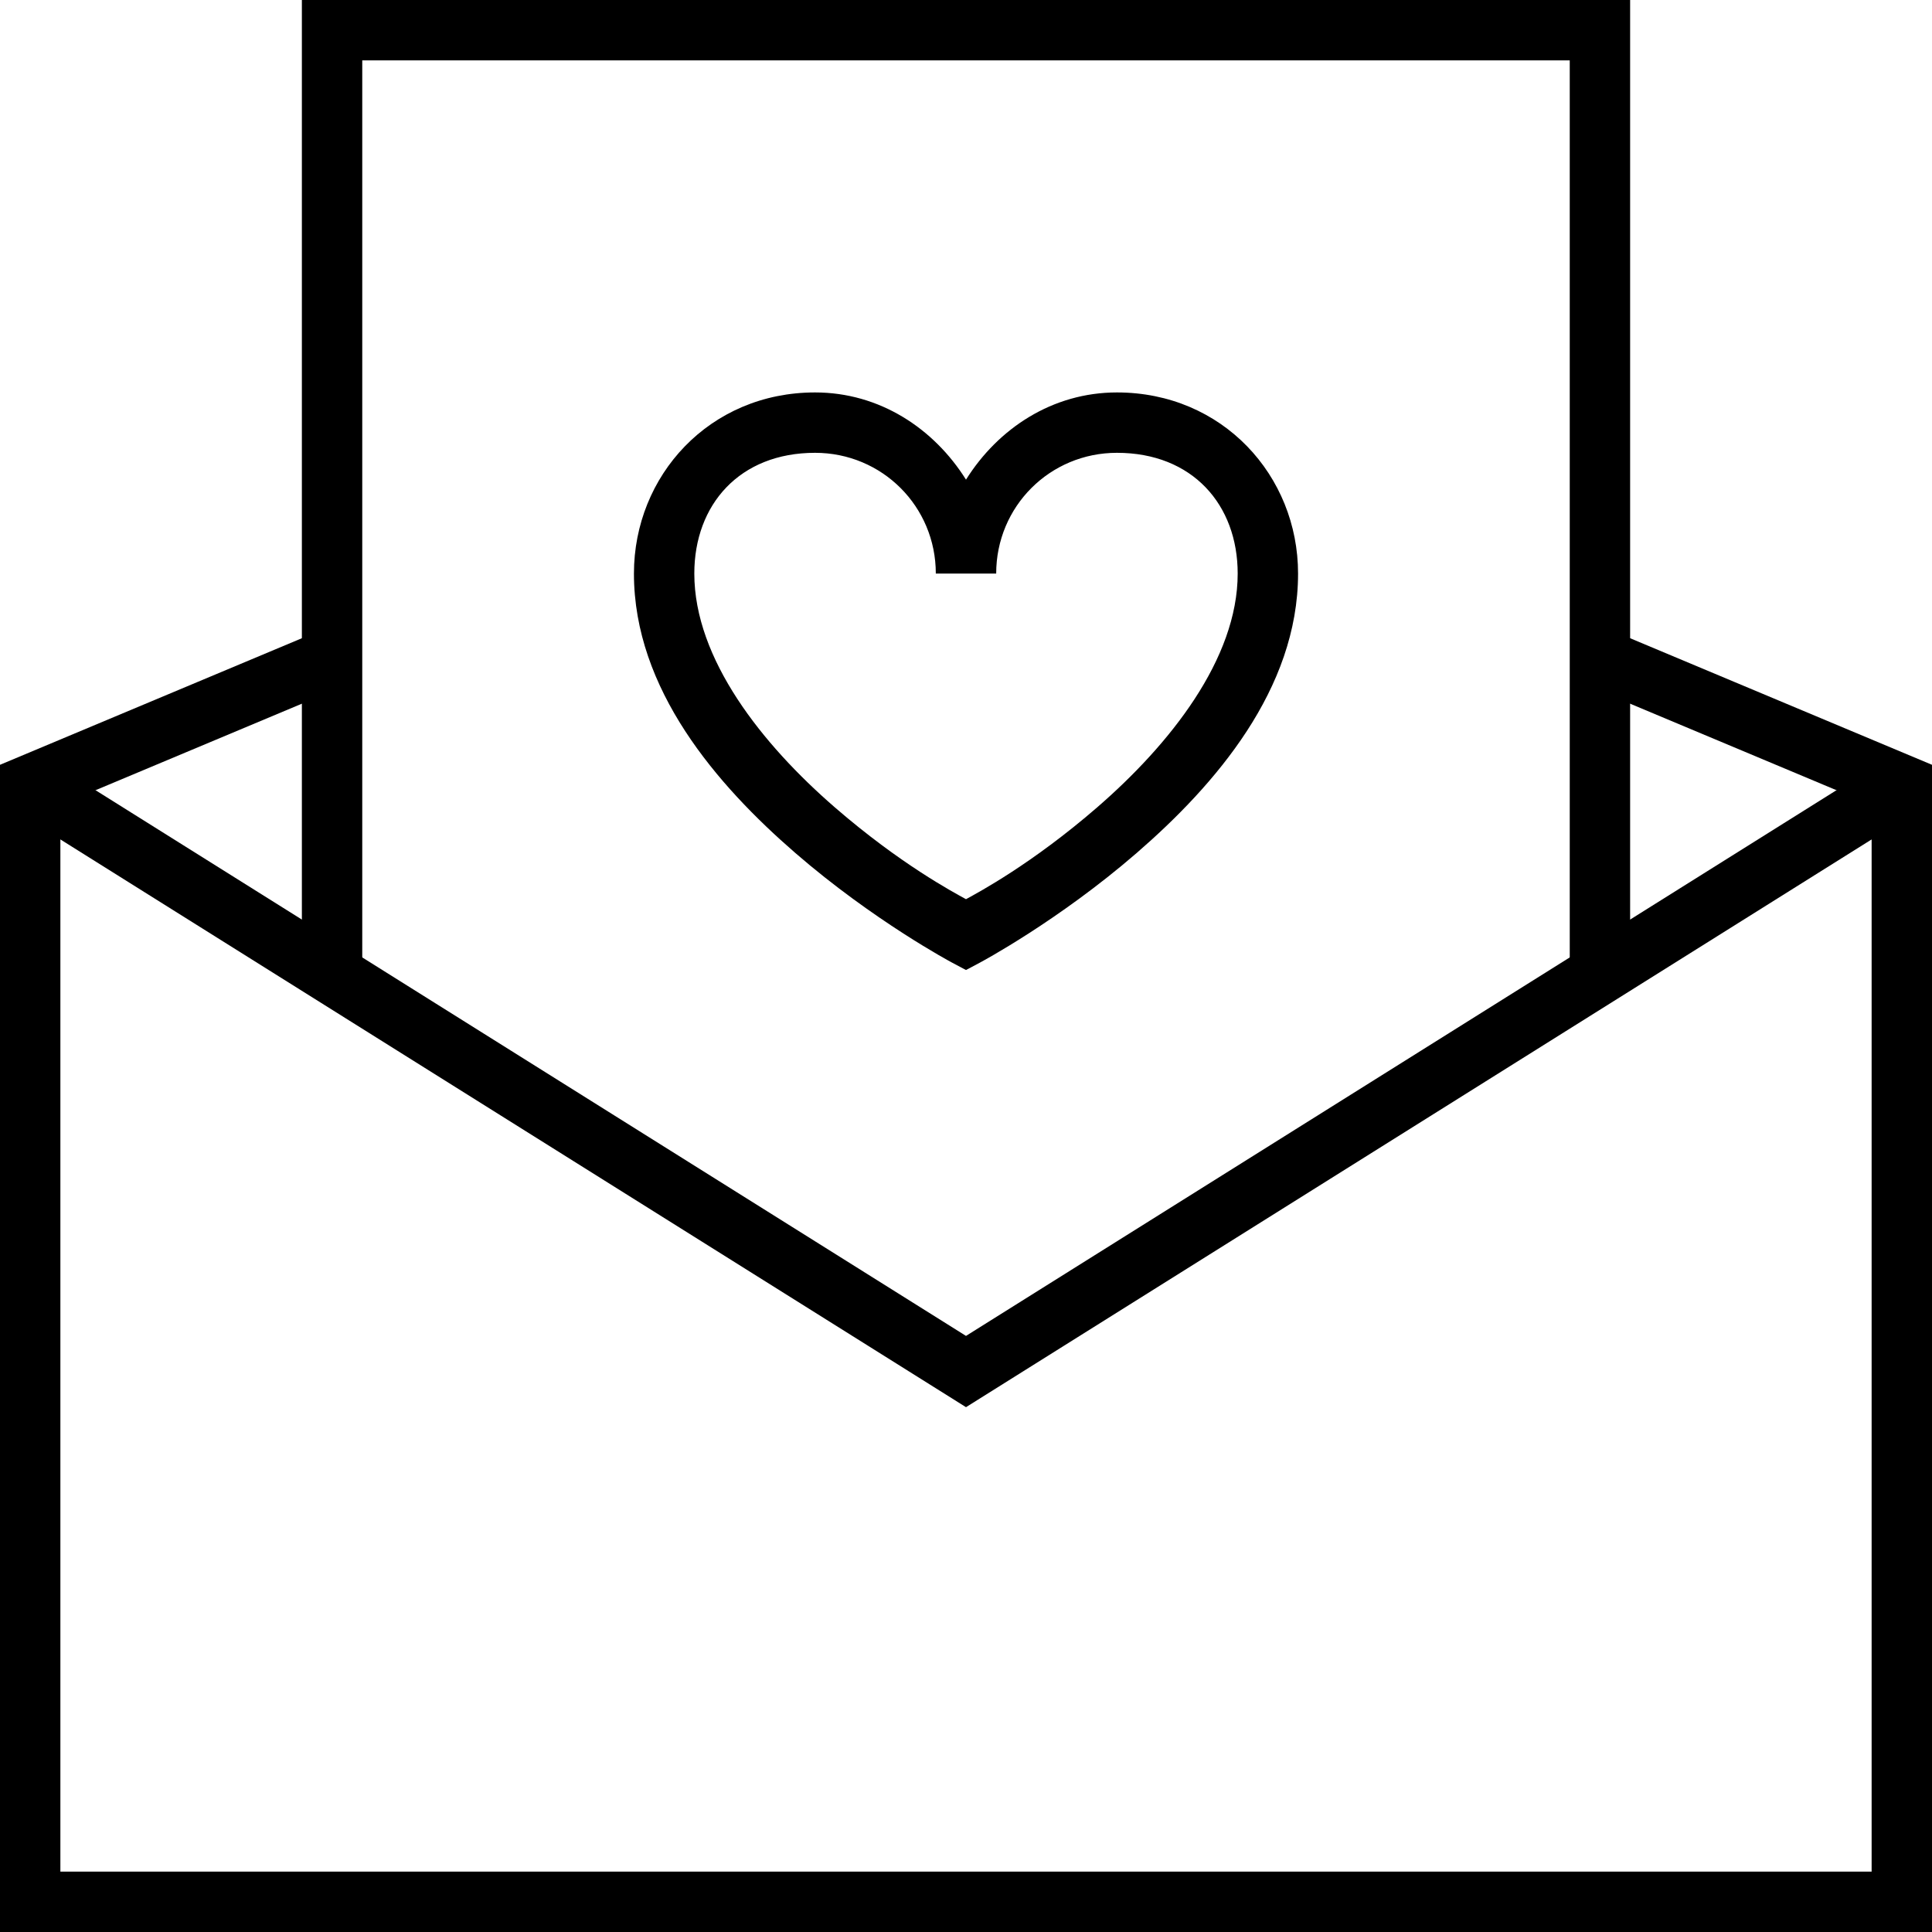 <svg viewBox="0 0 64 64"><g fill="none" stroke="#000" stroke-width="2" stroke-miterlimit="10"><path d="M1 26l31 19.434L63 26"/><path d="M11.334 21.667L1 26v37h62V26h0l-10.334-4.333"/><path d="M11 32V1h42v31"/></g><path d="M27 13c-3.497 0-6 2.755-6 6 0 3.833 2.75 7.006 5.346 9.256s5.183 3.627 5.183 3.627l.471.25.47-.25s2.588-1.377 5.184-3.627S43 22.833 43 19c0-3.245-2.503-6-6-6-2.139 0-3.937 1.194-5 2.889C30.937 14.194 29.139 13 27 13zm0 2c2.222 0 4 1.778 4 4h2c0-2.222 1.778-4 4-4 2.503 0 4 1.72 4 4 0 2.833-2.25 5.66-4.654 7.744-2.17 1.88-3.941 2.82-4.346 3.043-.405-.223-2.177-1.163-4.346-3.043C25.25 24.66 23 21.833 23 19c0-2.28 1.497-4 4-4z"/></svg>